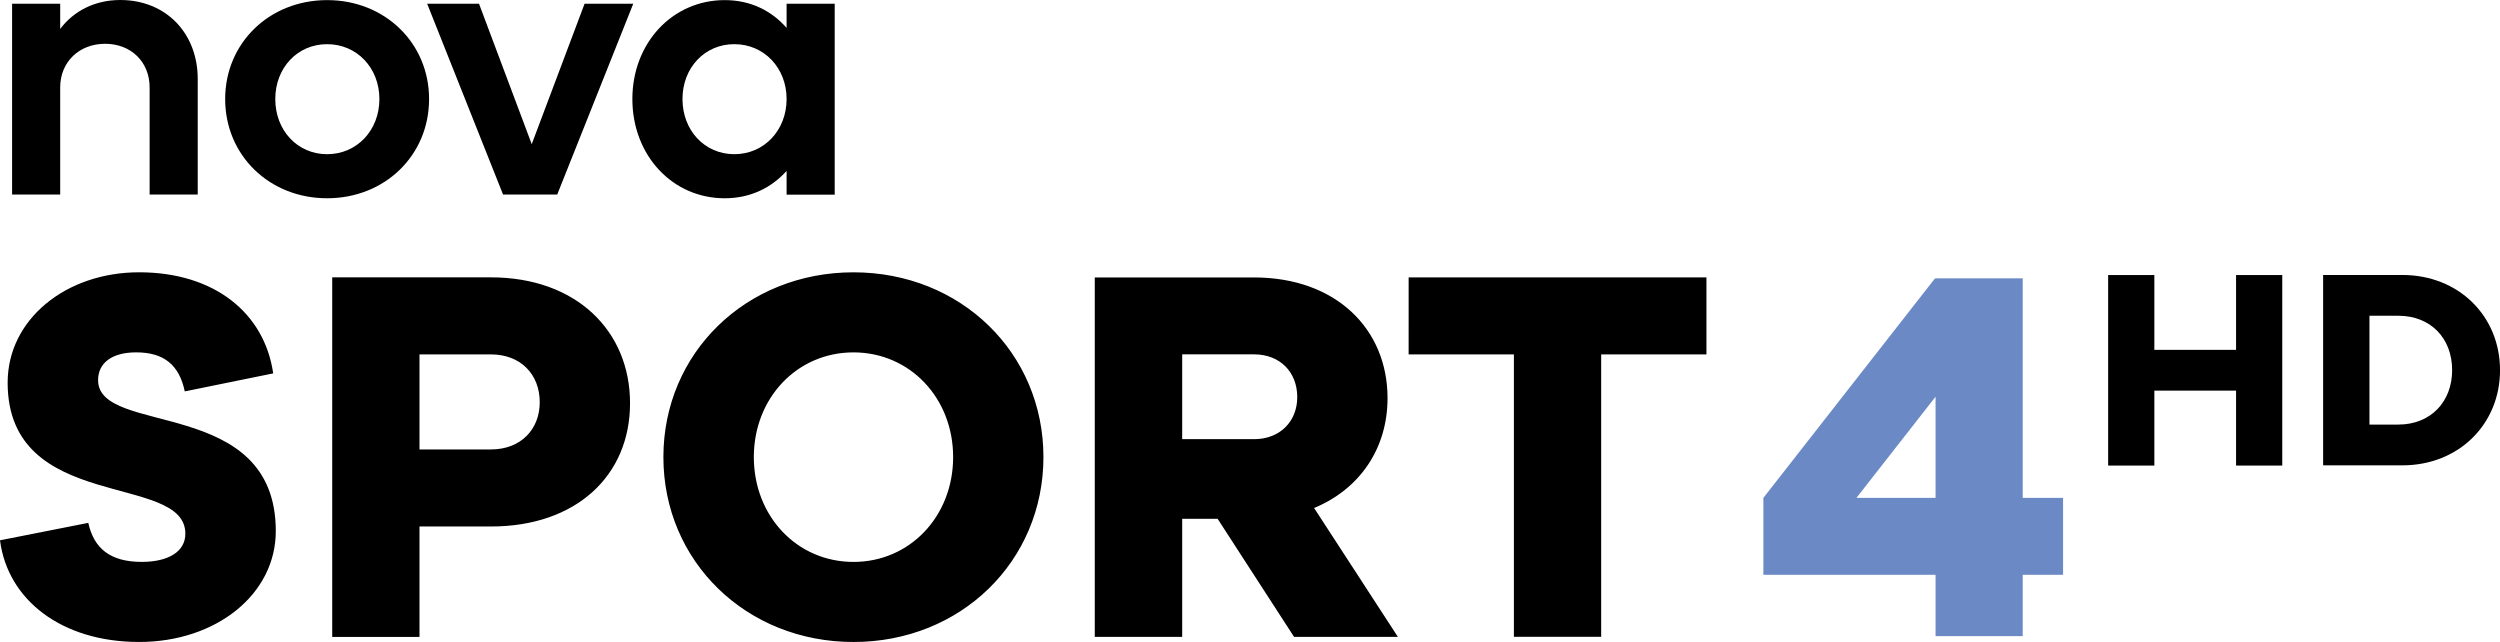 <svg version="1.1" viewBox="0 0 614.91 157.91" xmlns="http://www.w3.org/2000/svg">
 <path d="m2.975 0.92h11.83v6.199c3.294-4.392 8.502-7.119 14.771-7.119 11.299 0 19.056 8.217 19.056 19.411v28.443h-11.831v-26.353c0-6.27-4.569-10.733-10.945-10.733-6.376 0-11.051 4.463-11.051 10.733v26.353h-11.83zm77.486-0.895c14.204 0 25.078 10.555 25.078 24.335 0 13.849-10.874 24.405-25.078 24.405-14.204 0-25.079-10.555-25.079-24.405 0-13.778 10.874-24.334 25.078-24.334m0 37.901c7.297 0 12.858-5.844 12.858-13.566 0-7.686-5.561-13.495-12.858-13.495-7.297 0-12.751 5.809-12.751 13.495 0 7.722 5.455 13.566 12.751 13.566m50.327-2.469 12.999-34.536h11.972l-18.702 46.934h-13.318l-18.667-46.934h12.751zm62.688 6.578c-3.755 4.18-8.927 6.731-15.231 6.731-12.858 0-22.705-10.555-22.705-24.405 0-13.778 9.848-24.334 22.705-24.334 6.304 0 11.476 2.55 15.231 6.837v-5.952h11.831v46.969h-11.831zm-12.858-4.109c7.297 0 12.858-5.844 12.858-13.566 0-7.686-5.561-13.495-12.858-13.495-7.297 0-12.751 5.809-12.751 13.495 0 7.722 5.455 13.566 12.751 13.566m-158.9 90.679c1.381 6.306 5.419 9.6 13.141 9.6 6.553 0 10.733-2.515 10.733-6.942 0-15.161-43.71-4.924-43.71-37.157 0-15.514 14.274-27.132 32.34-27.132 18.454 0 30.816 9.953 32.977 24.865l-21.749 4.428c-1.381-6.553-5.171-9.599-11.973-9.599-5.809 0-9.351 2.515-9.351 6.837 0 13.885 43.71 3.79 43.71 37.122 0 15.55-14.664 27.274-33.615 27.274-19.056 0-32.34-10.344-34.217-25.008zm60-60.385h39.034c20.969 0 34.217 13.141 34.217 30.958 0 17.817-13.248 30.321-34.217 30.321h-17.569v27.168h-21.465zm39.034 42.328c7.332 0 12.007-4.923 12.007-11.618 0-6.837-4.676-11.76-12.007-11.76h-17.569v23.378zm89.176-43.567c26.389 0 46.721 19.8 46.721 45.445 0 25.645-20.331 45.481-46.721 45.481-26.389 0-46.756-19.837-46.756-45.481 0-25.644 20.367-45.445 46.756-45.445m0 71.232c13.885 0 24.511-11.228 24.511-25.787 0-14.522-10.626-25.751-24.511-25.751s-24.511 11.228-24.511 25.751c0 14.558 10.626 25.787 24.511 25.787m89.563-10.605h-8.713v29.045h-21.501v-88.409h39.176c20.084 0 32.835 12.609 32.835 29.683 0 12.362-6.801 22.351-18.064 27.026l20.614 31.702h-25.539zm8.962-19.588c6.446 0 10.626-4.428 10.626-10.343 0-6.092-4.18-10.52-10.626-10.52h-17.676v20.863zm38.024-39.796h73.249v18.95h-25.893v69.462h-21.465v-69.462h-25.893z" stroke-width=".599" Googl="true"/>
 <path d="m433.73 141.38h42.348v15.087h21.439v-15.087h9.925l3.8e-4 -18.924h-9.925v-53.994h-21.44v0.132l-0.132-0.132-42.216 53.994zm22.895-18.924 19.453-24.88v24.88z" fill="#6b89c5" font-family="Organica" font-size="96px" font-weight="700" letter-spacing="0" stroke-width=".599" word-spacing="0" aria-label="4"/>
 <path d="m518.53 67.653h11.363v18.398h20.098v-18.398h11.363v46.861h-11.363v-18.435h-20.098v18.435h-11.363z" stroke-width="3.779"/>
 <path d="m589.89 104.43c7.977 0 13.248-5.617 13.248-13.384 0-7.842-5.27-13.384-13.248-13.384h-7.088v26.767zm-18.484-36.796h19.476c13.934 0 24.034 10.179 24.034 23.412 0 13.233-10.1 23.412-24.034 23.412h-19.476z" stroke-width="3.779"/>
</svg>
